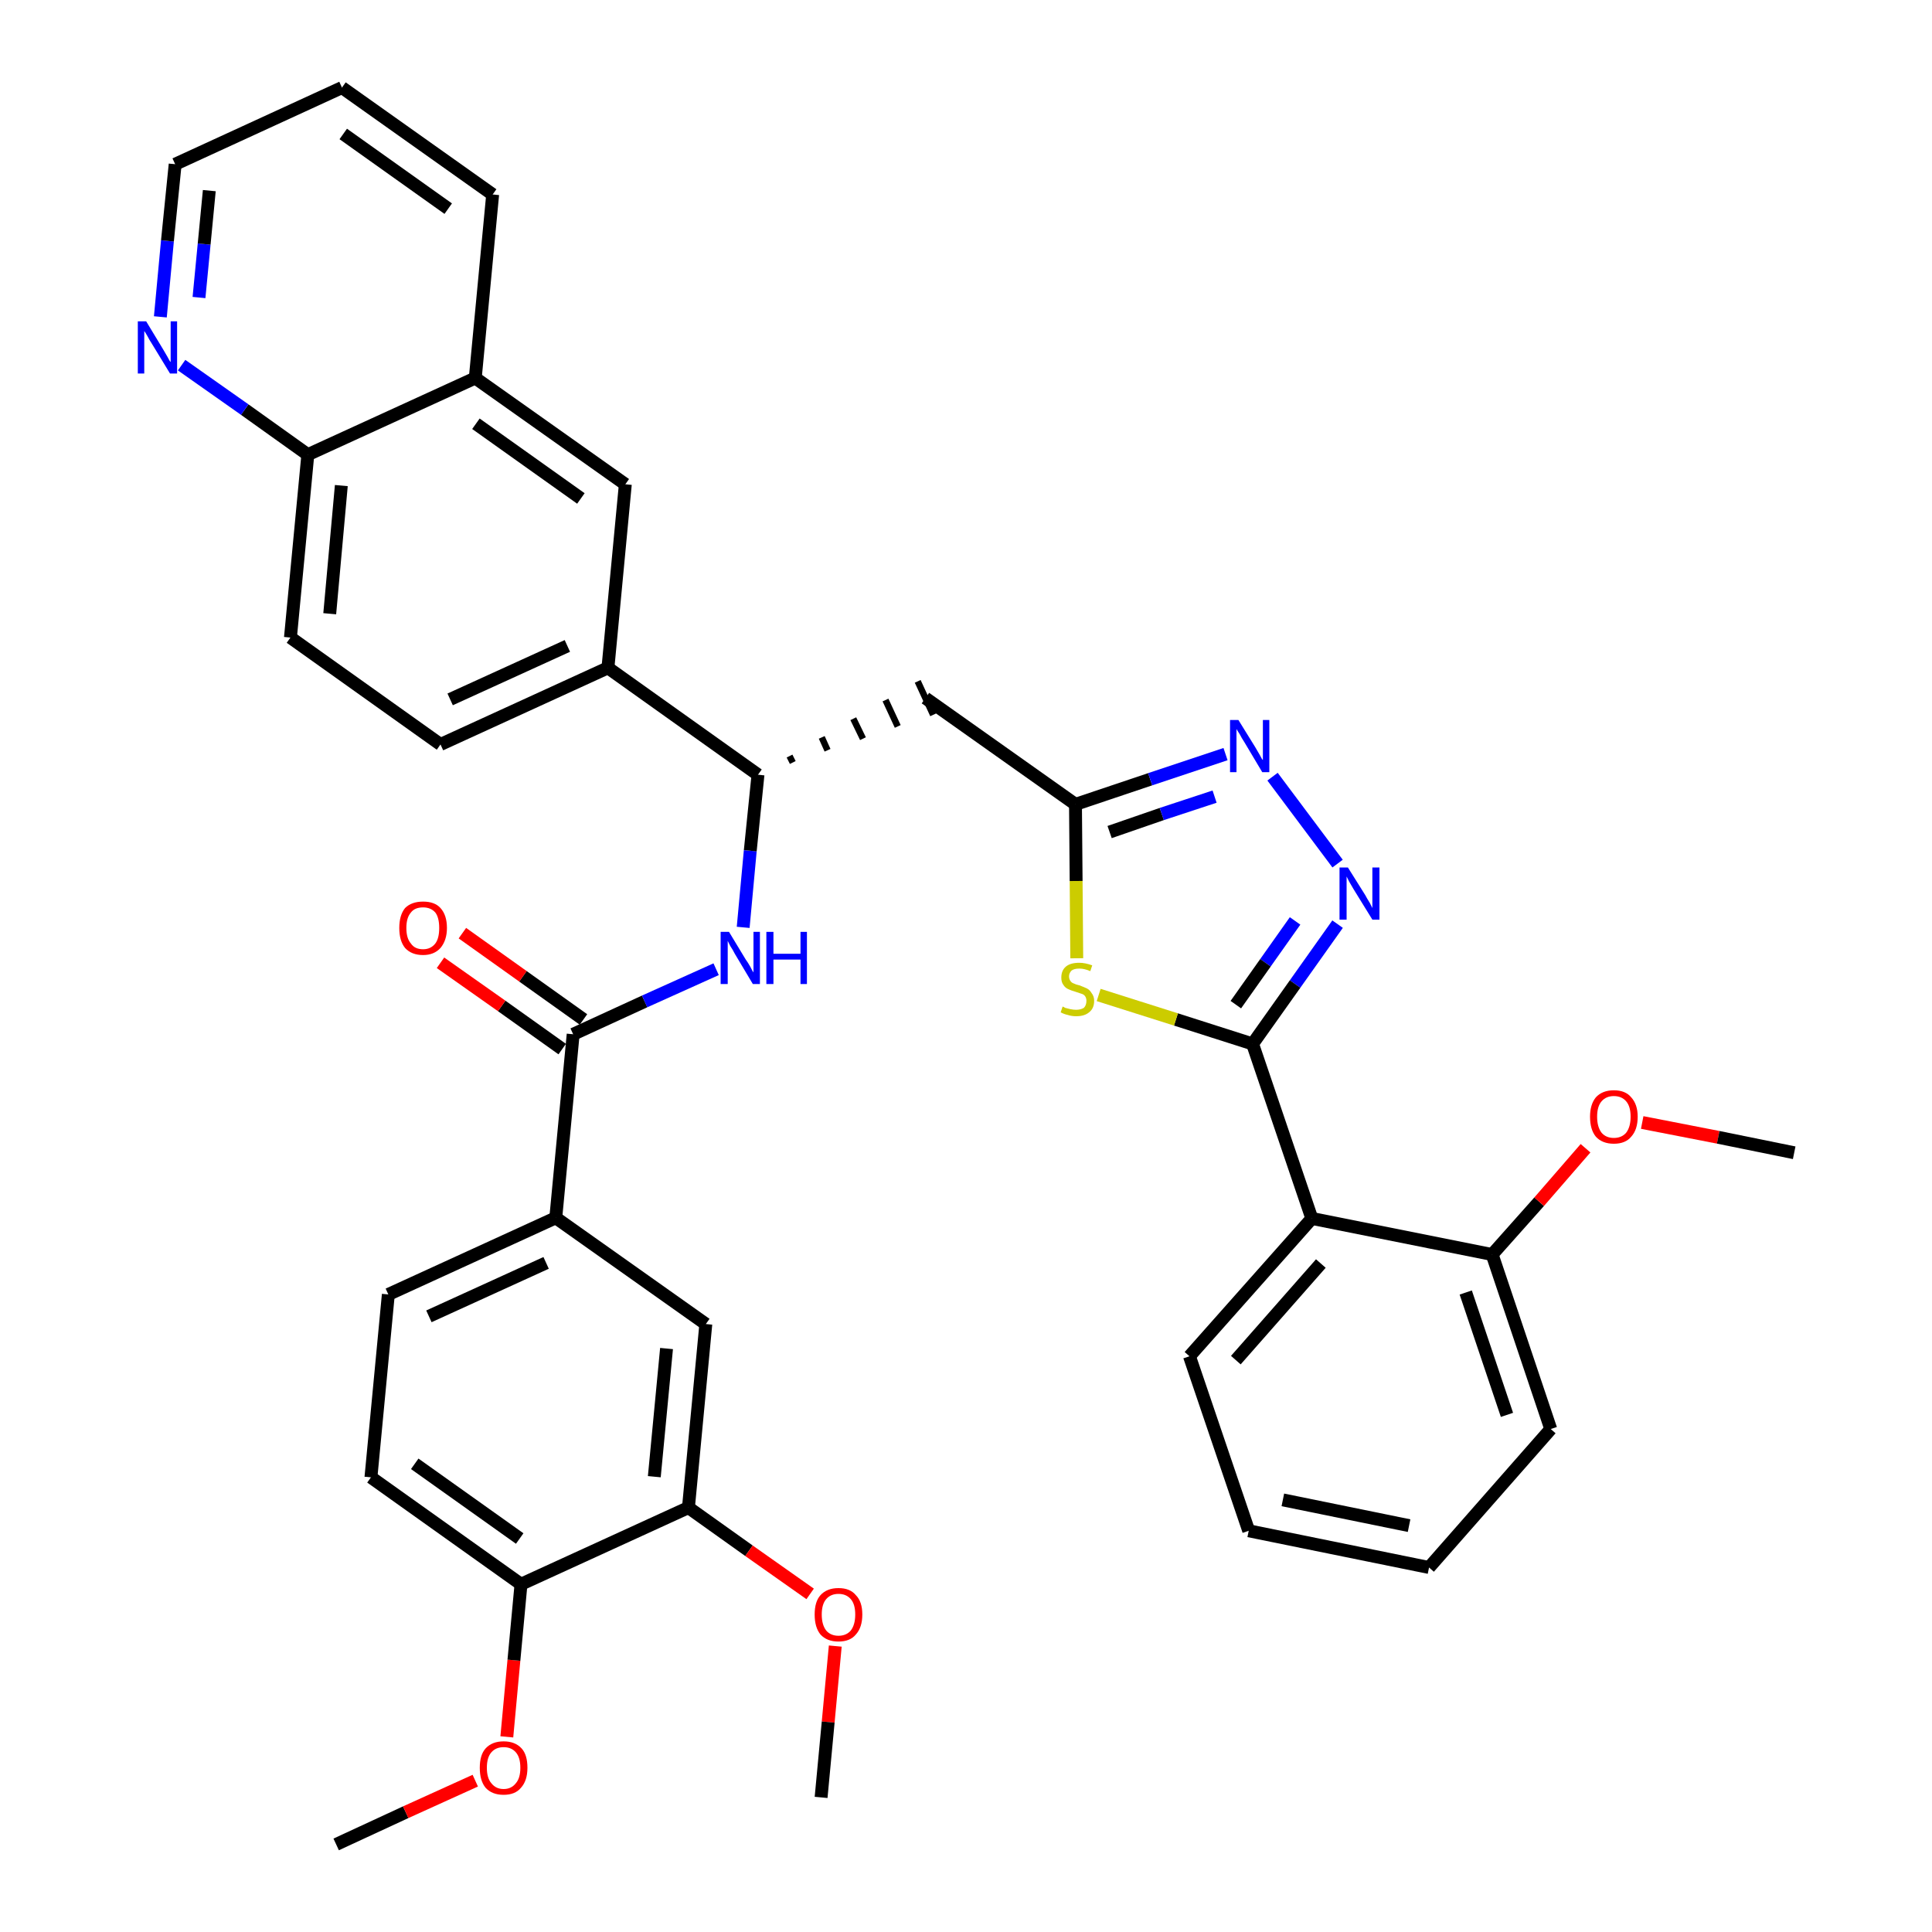 <?xml version='1.0' encoding='iso-8859-1'?>
<svg version='1.1' baseProfile='full'
              xmlns='http://www.w3.org/2000/svg'
                      xmlns:rdkit='http://www.rdkit.org/xml'
                      xmlns:xlink='http://www.w3.org/1999/xlink'
                  xml:space='preserve'
width='300px' height='300px' viewBox='0 0 300 300'>
<!-- END OF HEADER -->
<path class='bond-0 atom-0 atom-1' d='M 52.2,286.4 L 63.0,281.4' style='fill:none;fill-rule:evenodd;stroke:#000000;stroke-width:2.0px;stroke-linecap:butt;stroke-linejoin:miter;stroke-opacity:1' />
<path class='bond-0 atom-0 atom-1' d='M 63.0,281.4 L 73.8,276.5' style='fill:none;fill-rule:evenodd;stroke:#FF0000;stroke-width:2.0px;stroke-linecap:butt;stroke-linejoin:miter;stroke-opacity:1' />
<path class='bond-1 atom-1 atom-2' d='M 78.7,269.7 L 79.8,257.8' style='fill:none;fill-rule:evenodd;stroke:#FF0000;stroke-width:2.0px;stroke-linecap:butt;stroke-linejoin:miter;stroke-opacity:1' />
<path class='bond-1 atom-1 atom-2' d='M 79.8,257.8 L 80.9,246.0' style='fill:none;fill-rule:evenodd;stroke:#000000;stroke-width:2.0px;stroke-linecap:butt;stroke-linejoin:miter;stroke-opacity:1' />
<path class='bond-2 atom-2 atom-3' d='M 80.9,246.0 L 57.6,229.4' style='fill:none;fill-rule:evenodd;stroke:#000000;stroke-width:2.0px;stroke-linecap:butt;stroke-linejoin:miter;stroke-opacity:1' />
<path class='bond-2 atom-2 atom-3' d='M 80.7,238.9 L 64.4,227.3' style='fill:none;fill-rule:evenodd;stroke:#000000;stroke-width:2.0px;stroke-linecap:butt;stroke-linejoin:miter;stroke-opacity:1' />
<path class='bond-37 atom-35 atom-2' d='M 106.9,234.1 L 80.9,246.0' style='fill:none;fill-rule:evenodd;stroke:#000000;stroke-width:2.0px;stroke-linecap:butt;stroke-linejoin:miter;stroke-opacity:1' />
<path class='bond-3 atom-3 atom-4' d='M 57.6,229.4 L 60.3,201.0' style='fill:none;fill-rule:evenodd;stroke:#000000;stroke-width:2.0px;stroke-linecap:butt;stroke-linejoin:miter;stroke-opacity:1' />
<path class='bond-4 atom-4 atom-5' d='M 60.3,201.0 L 86.3,189.1' style='fill:none;fill-rule:evenodd;stroke:#000000;stroke-width:2.0px;stroke-linecap:butt;stroke-linejoin:miter;stroke-opacity:1' />
<path class='bond-4 atom-4 atom-5' d='M 66.6,204.4 L 84.8,196.1' style='fill:none;fill-rule:evenodd;stroke:#000000;stroke-width:2.0px;stroke-linecap:butt;stroke-linejoin:miter;stroke-opacity:1' />
<path class='bond-5 atom-5 atom-6' d='M 86.3,189.1 L 89.0,160.6' style='fill:none;fill-rule:evenodd;stroke:#000000;stroke-width:2.0px;stroke-linecap:butt;stroke-linejoin:miter;stroke-opacity:1' />
<path class='bond-33 atom-5 atom-34' d='M 86.3,189.1 L 109.6,205.6' style='fill:none;fill-rule:evenodd;stroke:#000000;stroke-width:2.0px;stroke-linecap:butt;stroke-linejoin:miter;stroke-opacity:1' />
<path class='bond-6 atom-6 atom-7' d='M 90.6,158.3 L 81.2,151.6' style='fill:none;fill-rule:evenodd;stroke:#000000;stroke-width:2.0px;stroke-linecap:butt;stroke-linejoin:miter;stroke-opacity:1' />
<path class='bond-6 atom-6 atom-7' d='M 81.2,151.6 L 71.8,144.9' style='fill:none;fill-rule:evenodd;stroke:#FF0000;stroke-width:2.0px;stroke-linecap:butt;stroke-linejoin:miter;stroke-opacity:1' />
<path class='bond-6 atom-6 atom-7' d='M 87.3,162.9 L 77.9,156.2' style='fill:none;fill-rule:evenodd;stroke:#000000;stroke-width:2.0px;stroke-linecap:butt;stroke-linejoin:miter;stroke-opacity:1' />
<path class='bond-6 atom-6 atom-7' d='M 77.9,156.2 L 68.4,149.5' style='fill:none;fill-rule:evenodd;stroke:#FF0000;stroke-width:2.0px;stroke-linecap:butt;stroke-linejoin:miter;stroke-opacity:1' />
<path class='bond-7 atom-6 atom-8' d='M 89.0,160.6 L 100.1,155.5' style='fill:none;fill-rule:evenodd;stroke:#000000;stroke-width:2.0px;stroke-linecap:butt;stroke-linejoin:miter;stroke-opacity:1' />
<path class='bond-7 atom-6 atom-8' d='M 100.1,155.5 L 111.2,150.5' style='fill:none;fill-rule:evenodd;stroke:#0000FF;stroke-width:2.0px;stroke-linecap:butt;stroke-linejoin:miter;stroke-opacity:1' />
<path class='bond-8 atom-8 atom-9' d='M 115.4,144.0 L 116.5,132.1' style='fill:none;fill-rule:evenodd;stroke:#0000FF;stroke-width:2.0px;stroke-linecap:butt;stroke-linejoin:miter;stroke-opacity:1' />
<path class='bond-8 atom-8 atom-9' d='M 116.5,132.1 L 117.7,120.3' style='fill:none;fill-rule:evenodd;stroke:#000000;stroke-width:2.0px;stroke-linecap:butt;stroke-linejoin:miter;stroke-opacity:1' />
<path class='bond-9 atom-9 atom-10' d='M 123.1,118.4 L 122.6,117.4' style='fill:none;fill-rule:evenodd;stroke:#000000;stroke-width:1.0px;stroke-linecap:butt;stroke-linejoin:miter;stroke-opacity:1' />
<path class='bond-9 atom-9 atom-10' d='M 128.5,116.5 L 127.6,114.5' style='fill:none;fill-rule:evenodd;stroke:#000000;stroke-width:1.0px;stroke-linecap:butt;stroke-linejoin:miter;stroke-opacity:1' />
<path class='bond-9 atom-9 atom-10' d='M 134.0,114.7 L 132.5,111.6' style='fill:none;fill-rule:evenodd;stroke:#000000;stroke-width:1.0px;stroke-linecap:butt;stroke-linejoin:miter;stroke-opacity:1' />
<path class='bond-9 atom-9 atom-10' d='M 139.4,112.8 L 137.5,108.7' style='fill:none;fill-rule:evenodd;stroke:#000000;stroke-width:1.0px;stroke-linecap:butt;stroke-linejoin:miter;stroke-opacity:1' />
<path class='bond-9 atom-9 atom-10' d='M 144.9,111.0 L 142.5,105.8' style='fill:none;fill-rule:evenodd;stroke:#000000;stroke-width:1.0px;stroke-linecap:butt;stroke-linejoin:miter;stroke-opacity:1' />
<path class='bond-23 atom-9 atom-24' d='M 117.7,120.3 L 94.4,103.7' style='fill:none;fill-rule:evenodd;stroke:#000000;stroke-width:2.0px;stroke-linecap:butt;stroke-linejoin:miter;stroke-opacity:1' />
<path class='bond-10 atom-10 atom-11' d='M 143.7,108.4 L 167.0,124.9' style='fill:none;fill-rule:evenodd;stroke:#000000;stroke-width:2.0px;stroke-linecap:butt;stroke-linejoin:miter;stroke-opacity:1' />
<path class='bond-11 atom-11 atom-12' d='M 167.0,124.9 L 178.6,121.0' style='fill:none;fill-rule:evenodd;stroke:#000000;stroke-width:2.0px;stroke-linecap:butt;stroke-linejoin:miter;stroke-opacity:1' />
<path class='bond-11 atom-11 atom-12' d='M 178.6,121.0 L 190.3,117.1' style='fill:none;fill-rule:evenodd;stroke:#0000FF;stroke-width:2.0px;stroke-linecap:butt;stroke-linejoin:miter;stroke-opacity:1' />
<path class='bond-11 atom-11 atom-12' d='M 172.3,129.2 L 180.4,126.4' style='fill:none;fill-rule:evenodd;stroke:#000000;stroke-width:2.0px;stroke-linecap:butt;stroke-linejoin:miter;stroke-opacity:1' />
<path class='bond-11 atom-11 atom-12' d='M 180.4,126.4 L 188.6,123.7' style='fill:none;fill-rule:evenodd;stroke:#0000FF;stroke-width:2.0px;stroke-linecap:butt;stroke-linejoin:miter;stroke-opacity:1' />
<path class='bond-38 atom-23 atom-11' d='M 167.2,148.8 L 167.1,136.8' style='fill:none;fill-rule:evenodd;stroke:#CCCC00;stroke-width:2.0px;stroke-linecap:butt;stroke-linejoin:miter;stroke-opacity:1' />
<path class='bond-38 atom-23 atom-11' d='M 167.1,136.8 L 167.0,124.9' style='fill:none;fill-rule:evenodd;stroke:#000000;stroke-width:2.0px;stroke-linecap:butt;stroke-linejoin:miter;stroke-opacity:1' />
<path class='bond-12 atom-12 atom-13' d='M 197.6,120.6 L 207.7,134.1' style='fill:none;fill-rule:evenodd;stroke:#0000FF;stroke-width:2.0px;stroke-linecap:butt;stroke-linejoin:miter;stroke-opacity:1' />
<path class='bond-13 atom-13 atom-14' d='M 207.7,143.5 L 201.1,152.8' style='fill:none;fill-rule:evenodd;stroke:#0000FF;stroke-width:2.0px;stroke-linecap:butt;stroke-linejoin:miter;stroke-opacity:1' />
<path class='bond-13 atom-13 atom-14' d='M 201.1,152.8 L 194.5,162.1' style='fill:none;fill-rule:evenodd;stroke:#000000;stroke-width:2.0px;stroke-linecap:butt;stroke-linejoin:miter;stroke-opacity:1' />
<path class='bond-13 atom-13 atom-14' d='M 201.1,143.0 L 196.5,149.5' style='fill:none;fill-rule:evenodd;stroke:#0000FF;stroke-width:2.0px;stroke-linecap:butt;stroke-linejoin:miter;stroke-opacity:1' />
<path class='bond-13 atom-13 atom-14' d='M 196.5,149.5 L 191.9,156.0' style='fill:none;fill-rule:evenodd;stroke:#000000;stroke-width:2.0px;stroke-linecap:butt;stroke-linejoin:miter;stroke-opacity:1' />
<path class='bond-14 atom-14 atom-15' d='M 194.5,162.1 L 203.7,189.2' style='fill:none;fill-rule:evenodd;stroke:#000000;stroke-width:2.0px;stroke-linecap:butt;stroke-linejoin:miter;stroke-opacity:1' />
<path class='bond-22 atom-14 atom-23' d='M 194.5,162.1 L 182.6,158.3' style='fill:none;fill-rule:evenodd;stroke:#000000;stroke-width:2.0px;stroke-linecap:butt;stroke-linejoin:miter;stroke-opacity:1' />
<path class='bond-22 atom-14 atom-23' d='M 182.6,158.3 L 170.6,154.5' style='fill:none;fill-rule:evenodd;stroke:#CCCC00;stroke-width:2.0px;stroke-linecap:butt;stroke-linejoin:miter;stroke-opacity:1' />
<path class='bond-15 atom-15 atom-16' d='M 203.7,189.2 L 184.7,210.6' style='fill:none;fill-rule:evenodd;stroke:#000000;stroke-width:2.0px;stroke-linecap:butt;stroke-linejoin:miter;stroke-opacity:1' />
<path class='bond-15 atom-15 atom-16' d='M 205.1,196.2 L 191.9,211.2' style='fill:none;fill-rule:evenodd;stroke:#000000;stroke-width:2.0px;stroke-linecap:butt;stroke-linejoin:miter;stroke-opacity:1' />
<path class='bond-40 atom-20 atom-15' d='M 231.7,194.8 L 203.7,189.2' style='fill:none;fill-rule:evenodd;stroke:#000000;stroke-width:2.0px;stroke-linecap:butt;stroke-linejoin:miter;stroke-opacity:1' />
<path class='bond-16 atom-16 atom-17' d='M 184.7,210.6 L 193.9,237.7' style='fill:none;fill-rule:evenodd;stroke:#000000;stroke-width:2.0px;stroke-linecap:butt;stroke-linejoin:miter;stroke-opacity:1' />
<path class='bond-17 atom-17 atom-18' d='M 193.9,237.7 L 221.9,243.4' style='fill:none;fill-rule:evenodd;stroke:#000000;stroke-width:2.0px;stroke-linecap:butt;stroke-linejoin:miter;stroke-opacity:1' />
<path class='bond-17 atom-17 atom-18' d='M 199.2,232.9 L 218.8,236.9' style='fill:none;fill-rule:evenodd;stroke:#000000;stroke-width:2.0px;stroke-linecap:butt;stroke-linejoin:miter;stroke-opacity:1' />
<path class='bond-18 atom-18 atom-19' d='M 221.9,243.4 L 240.8,221.9' style='fill:none;fill-rule:evenodd;stroke:#000000;stroke-width:2.0px;stroke-linecap:butt;stroke-linejoin:miter;stroke-opacity:1' />
<path class='bond-19 atom-19 atom-20' d='M 240.8,221.9 L 231.7,194.8' style='fill:none;fill-rule:evenodd;stroke:#000000;stroke-width:2.0px;stroke-linecap:butt;stroke-linejoin:miter;stroke-opacity:1' />
<path class='bond-19 atom-19 atom-20' d='M 234.0,219.7 L 227.6,200.7' style='fill:none;fill-rule:evenodd;stroke:#000000;stroke-width:2.0px;stroke-linecap:butt;stroke-linejoin:miter;stroke-opacity:1' />
<path class='bond-20 atom-20 atom-21' d='M 231.7,194.8 L 239.0,186.6' style='fill:none;fill-rule:evenodd;stroke:#000000;stroke-width:2.0px;stroke-linecap:butt;stroke-linejoin:miter;stroke-opacity:1' />
<path class='bond-20 atom-20 atom-21' d='M 239.0,186.6 L 246.2,178.3' style='fill:none;fill-rule:evenodd;stroke:#FF0000;stroke-width:2.0px;stroke-linecap:butt;stroke-linejoin:miter;stroke-opacity:1' />
<path class='bond-21 atom-21 atom-22' d='M 255.0,174.3 L 266.8,176.6' style='fill:none;fill-rule:evenodd;stroke:#FF0000;stroke-width:2.0px;stroke-linecap:butt;stroke-linejoin:miter;stroke-opacity:1' />
<path class='bond-21 atom-21 atom-22' d='M 266.8,176.6 L 278.6,179.0' style='fill:none;fill-rule:evenodd;stroke:#000000;stroke-width:2.0px;stroke-linecap:butt;stroke-linejoin:miter;stroke-opacity:1' />
<path class='bond-24 atom-24 atom-25' d='M 94.4,103.7 L 68.4,115.6' style='fill:none;fill-rule:evenodd;stroke:#000000;stroke-width:2.0px;stroke-linecap:butt;stroke-linejoin:miter;stroke-opacity:1' />
<path class='bond-24 atom-24 atom-25' d='M 88.1,100.3 L 69.9,108.6' style='fill:none;fill-rule:evenodd;stroke:#000000;stroke-width:2.0px;stroke-linecap:butt;stroke-linejoin:miter;stroke-opacity:1' />
<path class='bond-39 atom-33 atom-24' d='M 97.1,75.2 L 94.4,103.7' style='fill:none;fill-rule:evenodd;stroke:#000000;stroke-width:2.0px;stroke-linecap:butt;stroke-linejoin:miter;stroke-opacity:1' />
<path class='bond-25 atom-25 atom-26' d='M 68.4,115.6 L 45.1,99.0' style='fill:none;fill-rule:evenodd;stroke:#000000;stroke-width:2.0px;stroke-linecap:butt;stroke-linejoin:miter;stroke-opacity:1' />
<path class='bond-26 atom-26 atom-27' d='M 45.1,99.0 L 47.8,70.6' style='fill:none;fill-rule:evenodd;stroke:#000000;stroke-width:2.0px;stroke-linecap:butt;stroke-linejoin:miter;stroke-opacity:1' />
<path class='bond-26 atom-26 atom-27' d='M 51.2,95.3 L 53.0,75.4' style='fill:none;fill-rule:evenodd;stroke:#000000;stroke-width:2.0px;stroke-linecap:butt;stroke-linejoin:miter;stroke-opacity:1' />
<path class='bond-27 atom-27 atom-28' d='M 47.8,70.6 L 38.0,63.6' style='fill:none;fill-rule:evenodd;stroke:#000000;stroke-width:2.0px;stroke-linecap:butt;stroke-linejoin:miter;stroke-opacity:1' />
<path class='bond-27 atom-27 atom-28' d='M 38.0,63.6 L 28.2,56.7' style='fill:none;fill-rule:evenodd;stroke:#0000FF;stroke-width:2.0px;stroke-linecap:butt;stroke-linejoin:miter;stroke-opacity:1' />
<path class='bond-41 atom-32 atom-27' d='M 73.8,58.7 L 47.8,70.6' style='fill:none;fill-rule:evenodd;stroke:#000000;stroke-width:2.0px;stroke-linecap:butt;stroke-linejoin:miter;stroke-opacity:1' />
<path class='bond-28 atom-28 atom-29' d='M 24.9,49.2 L 26.0,37.4' style='fill:none;fill-rule:evenodd;stroke:#0000FF;stroke-width:2.0px;stroke-linecap:butt;stroke-linejoin:miter;stroke-opacity:1' />
<path class='bond-28 atom-28 atom-29' d='M 26.0,37.4 L 27.2,25.5' style='fill:none;fill-rule:evenodd;stroke:#000000;stroke-width:2.0px;stroke-linecap:butt;stroke-linejoin:miter;stroke-opacity:1' />
<path class='bond-28 atom-28 atom-29' d='M 30.9,46.2 L 31.7,37.9' style='fill:none;fill-rule:evenodd;stroke:#0000FF;stroke-width:2.0px;stroke-linecap:butt;stroke-linejoin:miter;stroke-opacity:1' />
<path class='bond-28 atom-28 atom-29' d='M 31.7,37.9 L 32.5,29.6' style='fill:none;fill-rule:evenodd;stroke:#000000;stroke-width:2.0px;stroke-linecap:butt;stroke-linejoin:miter;stroke-opacity:1' />
<path class='bond-29 atom-29 atom-30' d='M 27.2,25.5 L 53.1,13.6' style='fill:none;fill-rule:evenodd;stroke:#000000;stroke-width:2.0px;stroke-linecap:butt;stroke-linejoin:miter;stroke-opacity:1' />
<path class='bond-30 atom-30 atom-31' d='M 53.1,13.6 L 76.5,30.2' style='fill:none;fill-rule:evenodd;stroke:#000000;stroke-width:2.0px;stroke-linecap:butt;stroke-linejoin:miter;stroke-opacity:1' />
<path class='bond-30 atom-30 atom-31' d='M 53.3,20.8 L 69.6,32.4' style='fill:none;fill-rule:evenodd;stroke:#000000;stroke-width:2.0px;stroke-linecap:butt;stroke-linejoin:miter;stroke-opacity:1' />
<path class='bond-31 atom-31 atom-32' d='M 76.5,30.2 L 73.8,58.7' style='fill:none;fill-rule:evenodd;stroke:#000000;stroke-width:2.0px;stroke-linecap:butt;stroke-linejoin:miter;stroke-opacity:1' />
<path class='bond-32 atom-32 atom-33' d='M 73.8,58.7 L 97.1,75.2' style='fill:none;fill-rule:evenodd;stroke:#000000;stroke-width:2.0px;stroke-linecap:butt;stroke-linejoin:miter;stroke-opacity:1' />
<path class='bond-32 atom-32 atom-33' d='M 73.9,65.8 L 90.2,77.4' style='fill:none;fill-rule:evenodd;stroke:#000000;stroke-width:2.0px;stroke-linecap:butt;stroke-linejoin:miter;stroke-opacity:1' />
<path class='bond-34 atom-34 atom-35' d='M 109.6,205.6 L 106.9,234.1' style='fill:none;fill-rule:evenodd;stroke:#000000;stroke-width:2.0px;stroke-linecap:butt;stroke-linejoin:miter;stroke-opacity:1' />
<path class='bond-34 atom-34 atom-35' d='M 103.5,209.4 L 101.6,229.3' style='fill:none;fill-rule:evenodd;stroke:#000000;stroke-width:2.0px;stroke-linecap:butt;stroke-linejoin:miter;stroke-opacity:1' />
<path class='bond-35 atom-35 atom-36' d='M 106.9,234.1 L 116.3,240.8' style='fill:none;fill-rule:evenodd;stroke:#000000;stroke-width:2.0px;stroke-linecap:butt;stroke-linejoin:miter;stroke-opacity:1' />
<path class='bond-35 atom-35 atom-36' d='M 116.3,240.8 L 125.8,247.5' style='fill:none;fill-rule:evenodd;stroke:#FF0000;stroke-width:2.0px;stroke-linecap:butt;stroke-linejoin:miter;stroke-opacity:1' />
<path class='bond-36 atom-36 atom-37' d='M 129.7,255.6 L 128.6,267.4' style='fill:none;fill-rule:evenodd;stroke:#FF0000;stroke-width:2.0px;stroke-linecap:butt;stroke-linejoin:miter;stroke-opacity:1' />
<path class='bond-36 atom-36 atom-37' d='M 128.6,267.4 L 127.5,279.1' style='fill:none;fill-rule:evenodd;stroke:#000000;stroke-width:2.0px;stroke-linecap:butt;stroke-linejoin:miter;stroke-opacity:1' />
<path  class='atom-1' d='M 74.5 274.5
Q 74.5 272.5, 75.4 271.5
Q 76.4 270.4, 78.2 270.4
Q 80.0 270.4, 81.0 271.5
Q 81.9 272.5, 81.9 274.5
Q 81.9 276.5, 80.9 277.6
Q 80.0 278.7, 78.2 278.7
Q 76.4 278.7, 75.4 277.6
Q 74.5 276.5, 74.5 274.5
M 78.2 277.8
Q 79.4 277.8, 80.1 276.9
Q 80.8 276.1, 80.8 274.5
Q 80.8 272.9, 80.1 272.1
Q 79.4 271.3, 78.2 271.3
Q 77.0 271.3, 76.3 272.1
Q 75.6 272.9, 75.6 274.5
Q 75.6 276.1, 76.3 276.9
Q 77.0 277.8, 78.2 277.8
' fill='#FF0000'/>
<path  class='atom-7' d='M 62.0 144.1
Q 62.0 142.1, 62.9 141.0
Q 63.9 140.0, 65.7 140.0
Q 67.5 140.0, 68.4 141.0
Q 69.4 142.1, 69.4 144.1
Q 69.4 146.0, 68.4 147.2
Q 67.4 148.3, 65.7 148.3
Q 63.9 148.3, 62.9 147.2
Q 62.0 146.1, 62.0 144.1
M 65.7 147.4
Q 66.9 147.4, 67.6 146.5
Q 68.2 145.7, 68.2 144.1
Q 68.2 142.5, 67.6 141.7
Q 66.9 140.9, 65.7 140.9
Q 64.4 140.9, 63.8 141.7
Q 63.1 142.5, 63.1 144.1
Q 63.1 145.7, 63.8 146.5
Q 64.4 147.4, 65.7 147.4
' fill='#FF0000'/>
<path  class='atom-8' d='M 113.2 144.7
L 115.8 149.0
Q 116.1 149.4, 116.5 150.1
Q 116.9 150.9, 117.0 151.0
L 117.0 144.7
L 118.0 144.7
L 118.0 152.8
L 116.9 152.8
L 114.1 148.1
Q 113.8 147.5, 113.4 146.9
Q 113.1 146.3, 113.0 146.1
L 113.0 152.8
L 111.9 152.8
L 111.9 144.7
L 113.2 144.7
' fill='#0000FF'/>
<path  class='atom-8' d='M 119.0 144.7
L 120.1 144.7
L 120.1 148.1
L 124.3 148.1
L 124.3 144.7
L 125.3 144.7
L 125.3 152.8
L 124.3 152.8
L 124.3 149.0
L 120.1 149.0
L 120.1 152.8
L 119.0 152.8
L 119.0 144.7
' fill='#0000FF'/>
<path  class='atom-12' d='M 192.3 111.8
L 194.9 116.0
Q 195.2 116.5, 195.6 117.2
Q 196.0 118.0, 196.1 118.0
L 196.1 111.8
L 197.1 111.8
L 197.1 119.9
L 196.0 119.9
L 193.2 115.2
Q 192.8 114.6, 192.5 114.0
Q 192.1 113.4, 192.0 113.2
L 192.0 119.9
L 191.0 119.9
L 191.0 111.8
L 192.3 111.8
' fill='#0000FF'/>
<path  class='atom-13' d='M 209.3 134.7
L 212.0 139.0
Q 212.2 139.4, 212.7 140.2
Q 213.1 141.0, 213.1 141.0
L 213.1 134.7
L 214.2 134.7
L 214.2 142.8
L 213.1 142.8
L 210.2 138.1
Q 209.9 137.6, 209.5 136.9
Q 209.2 136.3, 209.1 136.1
L 209.1 142.8
L 208.0 142.8
L 208.0 134.7
L 209.3 134.7
' fill='#0000FF'/>
<path  class='atom-21' d='M 246.9 173.4
Q 246.9 171.5, 247.8 170.4
Q 248.8 169.3, 250.6 169.3
Q 252.4 169.3, 253.3 170.4
Q 254.3 171.5, 254.3 173.4
Q 254.3 175.4, 253.3 176.5
Q 252.4 177.6, 250.6 177.6
Q 248.8 177.6, 247.8 176.5
Q 246.9 175.4, 246.9 173.4
M 250.6 176.7
Q 251.8 176.7, 252.5 175.9
Q 253.2 175.0, 253.2 173.4
Q 253.2 171.8, 252.5 171.0
Q 251.8 170.2, 250.6 170.2
Q 249.4 170.2, 248.7 171.0
Q 248.0 171.8, 248.0 173.4
Q 248.0 175.0, 248.7 175.9
Q 249.4 176.7, 250.6 176.7
' fill='#FF0000'/>
<path  class='atom-23' d='M 165.0 156.3
Q 165.1 156.3, 165.4 156.5
Q 165.8 156.6, 166.2 156.7
Q 166.7 156.8, 167.1 156.8
Q 167.8 156.8, 168.3 156.5
Q 168.7 156.1, 168.7 155.4
Q 168.7 155.0, 168.5 154.7
Q 168.3 154.4, 167.9 154.3
Q 167.6 154.2, 167.0 154.0
Q 166.3 153.8, 165.9 153.6
Q 165.4 153.4, 165.1 152.9
Q 164.8 152.5, 164.8 151.8
Q 164.8 150.7, 165.5 150.1
Q 166.2 149.5, 167.6 149.5
Q 168.5 149.5, 169.6 149.9
L 169.3 150.8
Q 168.4 150.4, 167.6 150.4
Q 166.8 150.4, 166.4 150.7
Q 166.0 151.1, 166.0 151.6
Q 166.0 152.0, 166.2 152.3
Q 166.4 152.6, 166.7 152.7
Q 167.1 152.9, 167.6 153.0
Q 168.4 153.3, 168.8 153.5
Q 169.2 153.7, 169.5 154.2
Q 169.9 154.7, 169.9 155.4
Q 169.9 156.6, 169.1 157.2
Q 168.4 157.8, 167.1 157.8
Q 166.4 157.8, 165.8 157.6
Q 165.3 157.5, 164.7 157.2
L 165.0 156.3
' fill='#CCCC00'/>
<path  class='atom-28' d='M 22.7 49.9
L 25.3 54.2
Q 25.6 54.7, 26.0 55.4
Q 26.4 56.2, 26.5 56.2
L 26.5 49.9
L 27.5 49.9
L 27.5 58.0
L 26.4 58.0
L 23.6 53.4
Q 23.2 52.8, 22.9 52.2
Q 22.5 51.5, 22.4 51.4
L 22.4 58.0
L 21.4 58.0
L 21.4 49.9
L 22.7 49.9
' fill='#0000FF'/>
<path  class='atom-36' d='M 126.5 250.7
Q 126.5 248.7, 127.4 247.7
Q 128.4 246.6, 130.2 246.6
Q 132.0 246.6, 132.9 247.7
Q 133.9 248.7, 133.9 250.7
Q 133.9 252.7, 132.9 253.8
Q 132.0 254.9, 130.2 254.9
Q 128.4 254.9, 127.4 253.8
Q 126.5 252.7, 126.5 250.7
M 130.2 254.0
Q 131.4 254.0, 132.1 253.2
Q 132.8 252.3, 132.8 250.7
Q 132.8 249.1, 132.1 248.3
Q 131.4 247.5, 130.2 247.5
Q 129.0 247.5, 128.3 248.3
Q 127.6 249.1, 127.6 250.7
Q 127.6 252.3, 128.3 253.2
Q 129.0 254.0, 130.2 254.0
' fill='#FF0000'/>
</svg>
